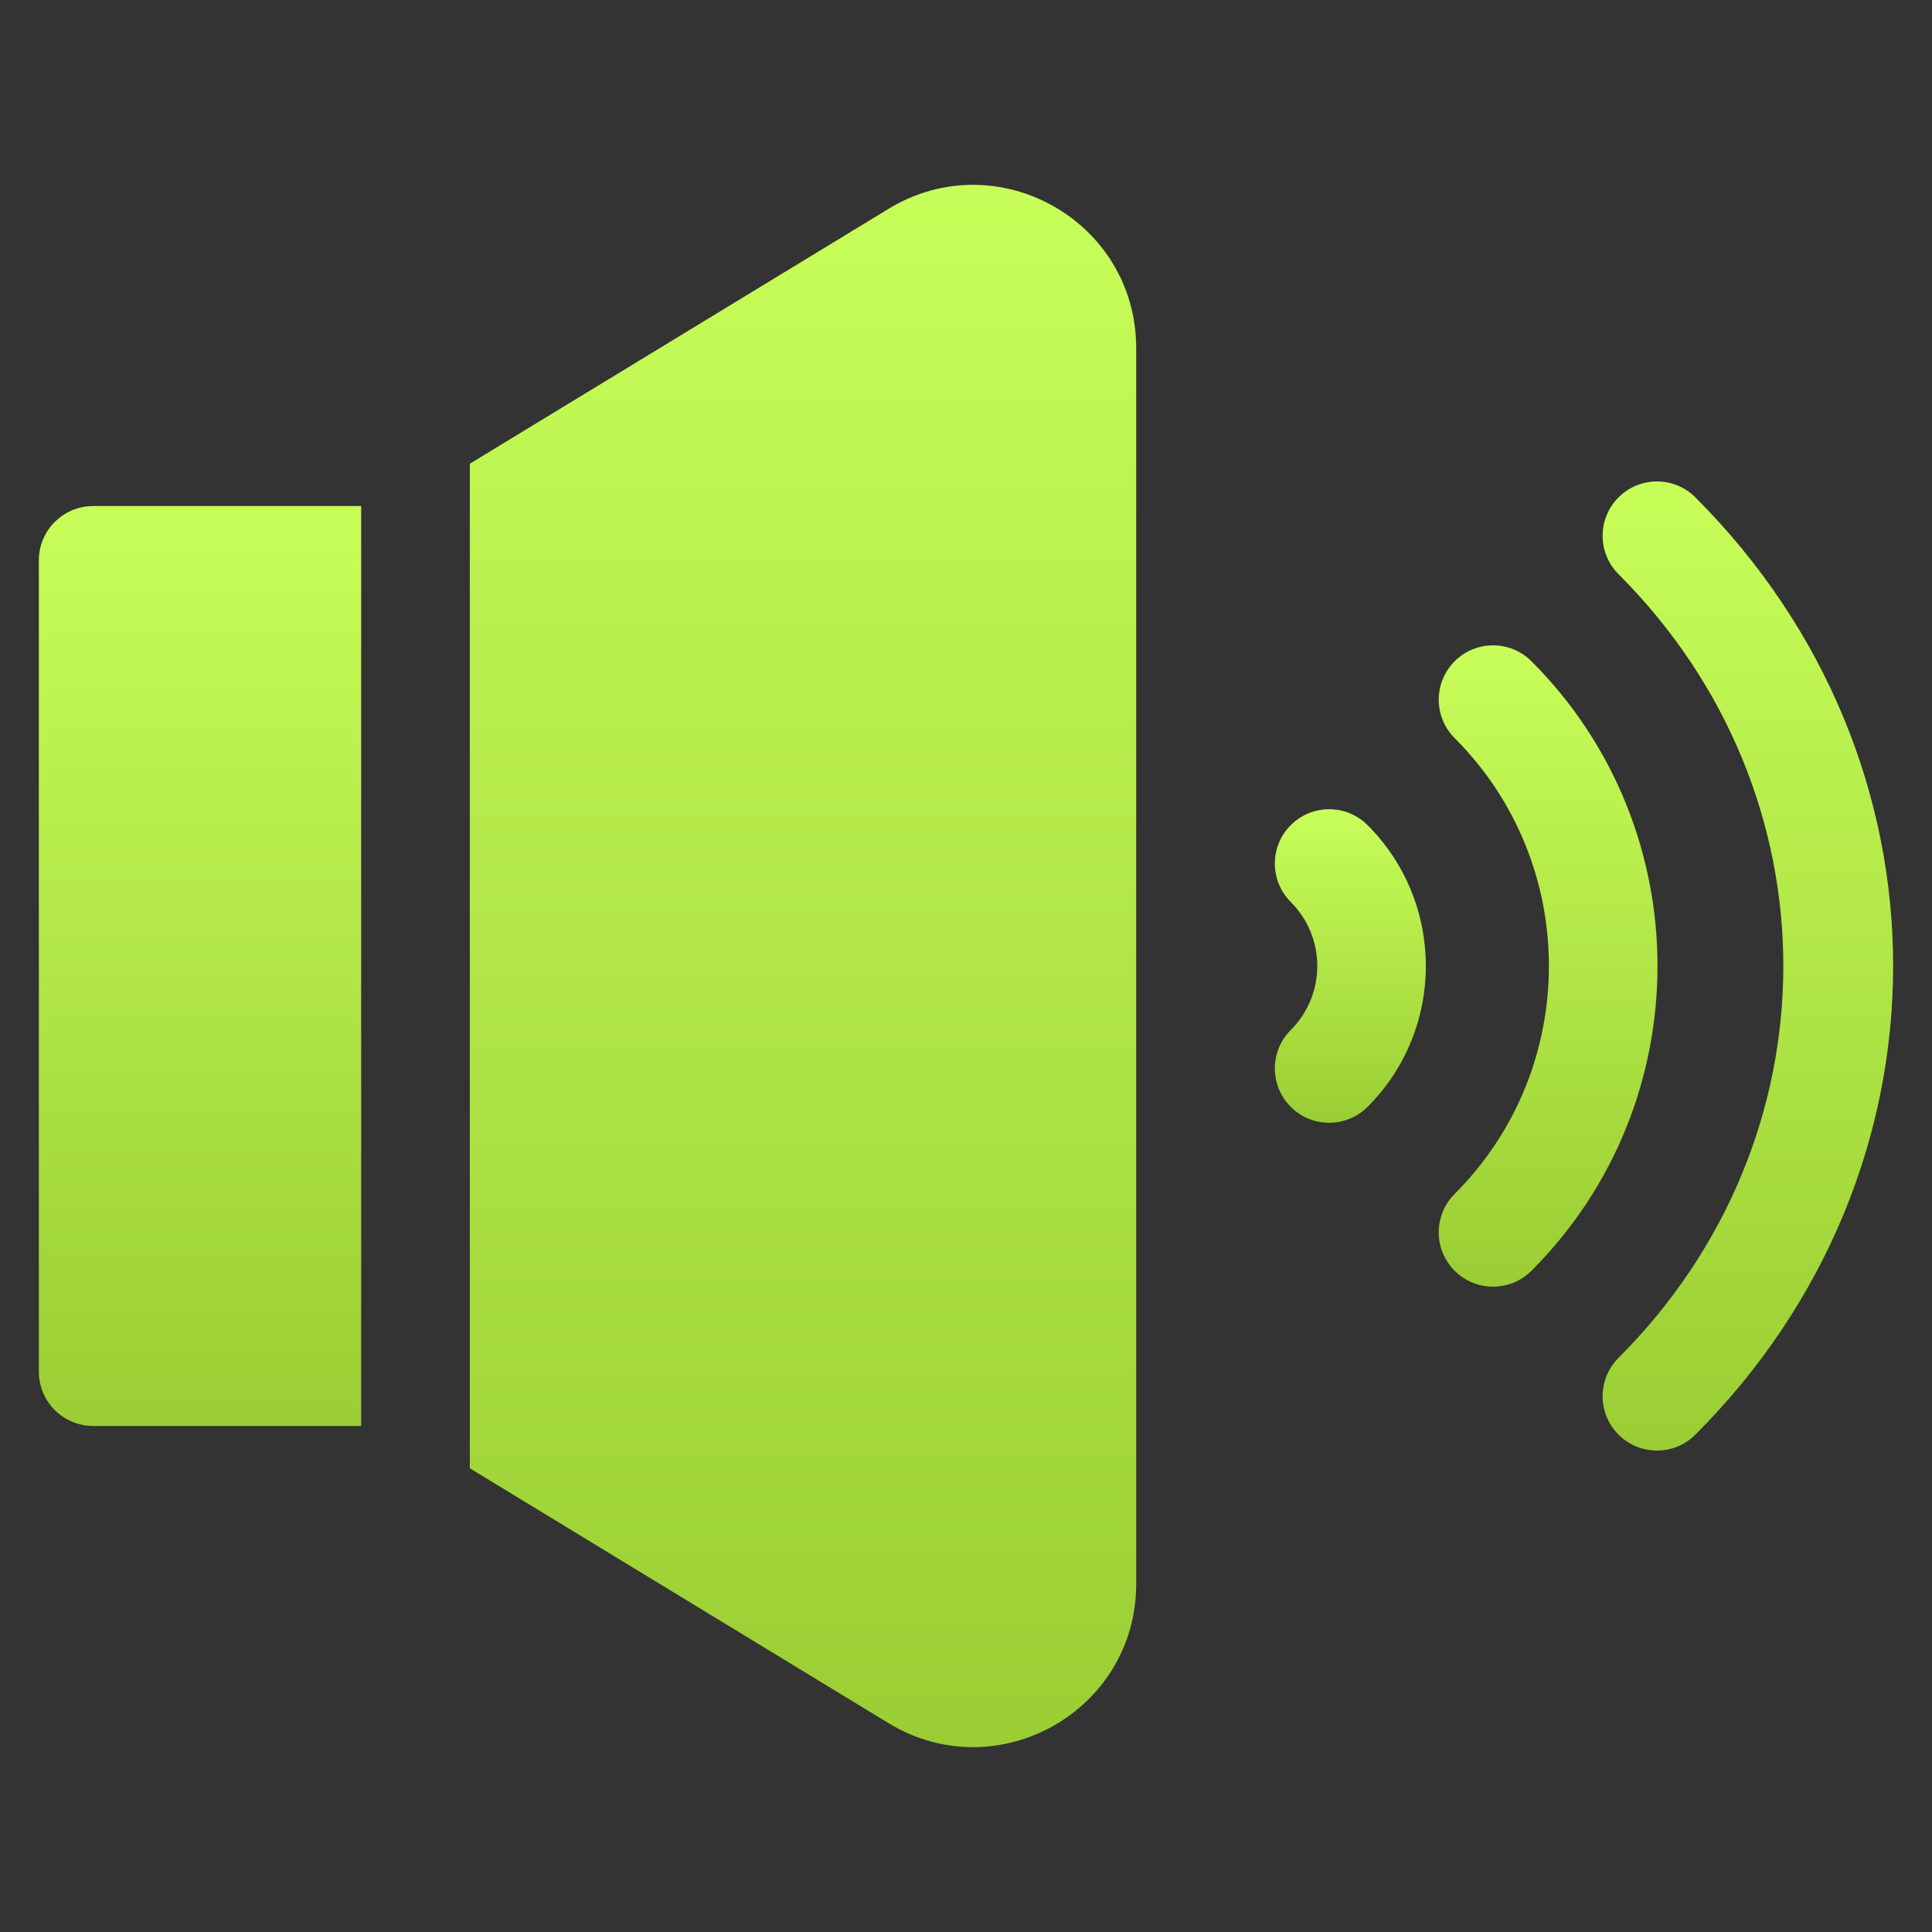 <?xml version="1.0" encoding="iso-8859-1"?>
<!-- Generator: Adobe Illustrator 24.0.1, SVG Export Plug-In . SVG Version: 6.00 Build 0)  -->
<svg version="1.1" id="Capa_1" xmlns="http://www.w3.org/2000/svg" xmlns:xlink="http://www.w3.org/1999/xlink" x="0px" y="0px"
	 viewBox="0 0 150 150" style="enable-background:new 0 0 150 150;" xml:space="preserve">
<rect x="0" y="0" width="150" height="150" fill="#333333" stroke="none"/>
<g>
	
		<linearGradient id="SVGID_1_" gradientUnits="userSpaceOnUse" x1="104.84" y1="62.83" x2="104.84" y2="87.171" gradientTransform="matrix(1 0 0 -1 0 150)">
		<stop  offset="0.002" style="stop-color:#9ACE34"/>
		<stop  offset="1" style="stop-color:#C7FE58"/>
	</linearGradient>
	<path style="fill:url(#SVGID_1_);" d="M100.214,64.064c-1.647,1.647-1.647,4.318,0,5.965c2.747,2.747,2.747,7.194,0,9.941
		c-1.647,1.647-1.647,4.318,0,5.965s4.318,1.647,5.965,0c6.03-6.03,6.03-15.841,0-21.871
		C104.532,62.417,101.861,62.417,100.214,64.064L100.214,64.064z"/>
	
		<linearGradient id="SVGID_2_" gradientUnits="userSpaceOnUse" x1="120.196" y1="50.104" x2="120.196" y2="99.895" gradientTransform="matrix(1 0 0 -1 0 150)">
		<stop  offset="0.002" style="stop-color:#9ACE34"/>
		<stop  offset="1" style="stop-color:#C7FE58"/>
	</linearGradient>
	<path style="fill:url(#SVGID_2_);" d="M118.904,51.34c-1.647-1.647-4.318-1.647-5.965,0s-1.647,4.318,0,5.965
		c9.757,9.757,9.757,25.634,0,35.391c-1.647,1.647-1.647,4.318,0,5.965c1.647,1.647,4.318,1.647,5.965,0
		C131.95,85.614,131.95,64.386,118.904,51.34z"/>
	
		<linearGradient id="SVGID_3_" gradientUnits="userSpaceOnUse" x1="135.706" y1="37.379" x2="135.706" y2="112.62" gradientTransform="matrix(1 0 0 -1 0 150)">
		<stop  offset="0.002" style="stop-color:#9ACE34"/>
		<stop  offset="1" style="stop-color:#C7FE58"/>
	</linearGradient>
	<path style="fill:url(#SVGID_3_);" d="M131.628,38.615c-1.647-1.647-4.318-1.647-5.965,0c-1.647,1.647-1.647,4.318,0,5.965
		c17.058,17.058,17.058,43.782,0,60.841c-1.647,1.647-1.647,4.318,0,5.965c1.647,1.647,4.318,1.647,5.965,0
		C152.091,90.922,152.113,59.099,131.628,38.615z"/>
	
		<linearGradient id="SVGID_4_" gradientUnits="userSpaceOnUse" x1="15.528" y1="39.289" x2="15.528" y2="110.71" gradientTransform="matrix(1 0 0 -1 0 150)">
		<stop  offset="0.002" style="stop-color:#9ACE34"/>
		<stop  offset="1" style="stop-color:#C7FE58"/>
	</linearGradient>
	<path style="fill:url(#SVGID_4_);" d="M28.041,39.29H7.234c-2.329,0-4.218,1.888-4.218,4.218v62.985
		c0,2.329,1.888,4.218,4.218,4.218h20.807V39.29z"/>
	
		<linearGradient id="SVGID_5_" gradientUnits="userSpaceOnUse" x1="62.346" y1="14.351" x2="62.346" y2="135.649" gradientTransform="matrix(1 0 0 -1 0 150)">
		<stop  offset="0.002" style="stop-color:#9ACE34"/>
		<stop  offset="1" style="stop-color:#C7FE58"/>
	</linearGradient>
	<path style="fill:url(#SVGID_5_);" d="M68.982,16.217L36.477,36.003v77.994l32.505,19.786c8.434,5.134,19.232-0.931,19.232-10.808
		v-95.95C88.214,17.151,77.418,11.081,68.982,16.217L68.982,16.217z"/>
</g>
</svg>
